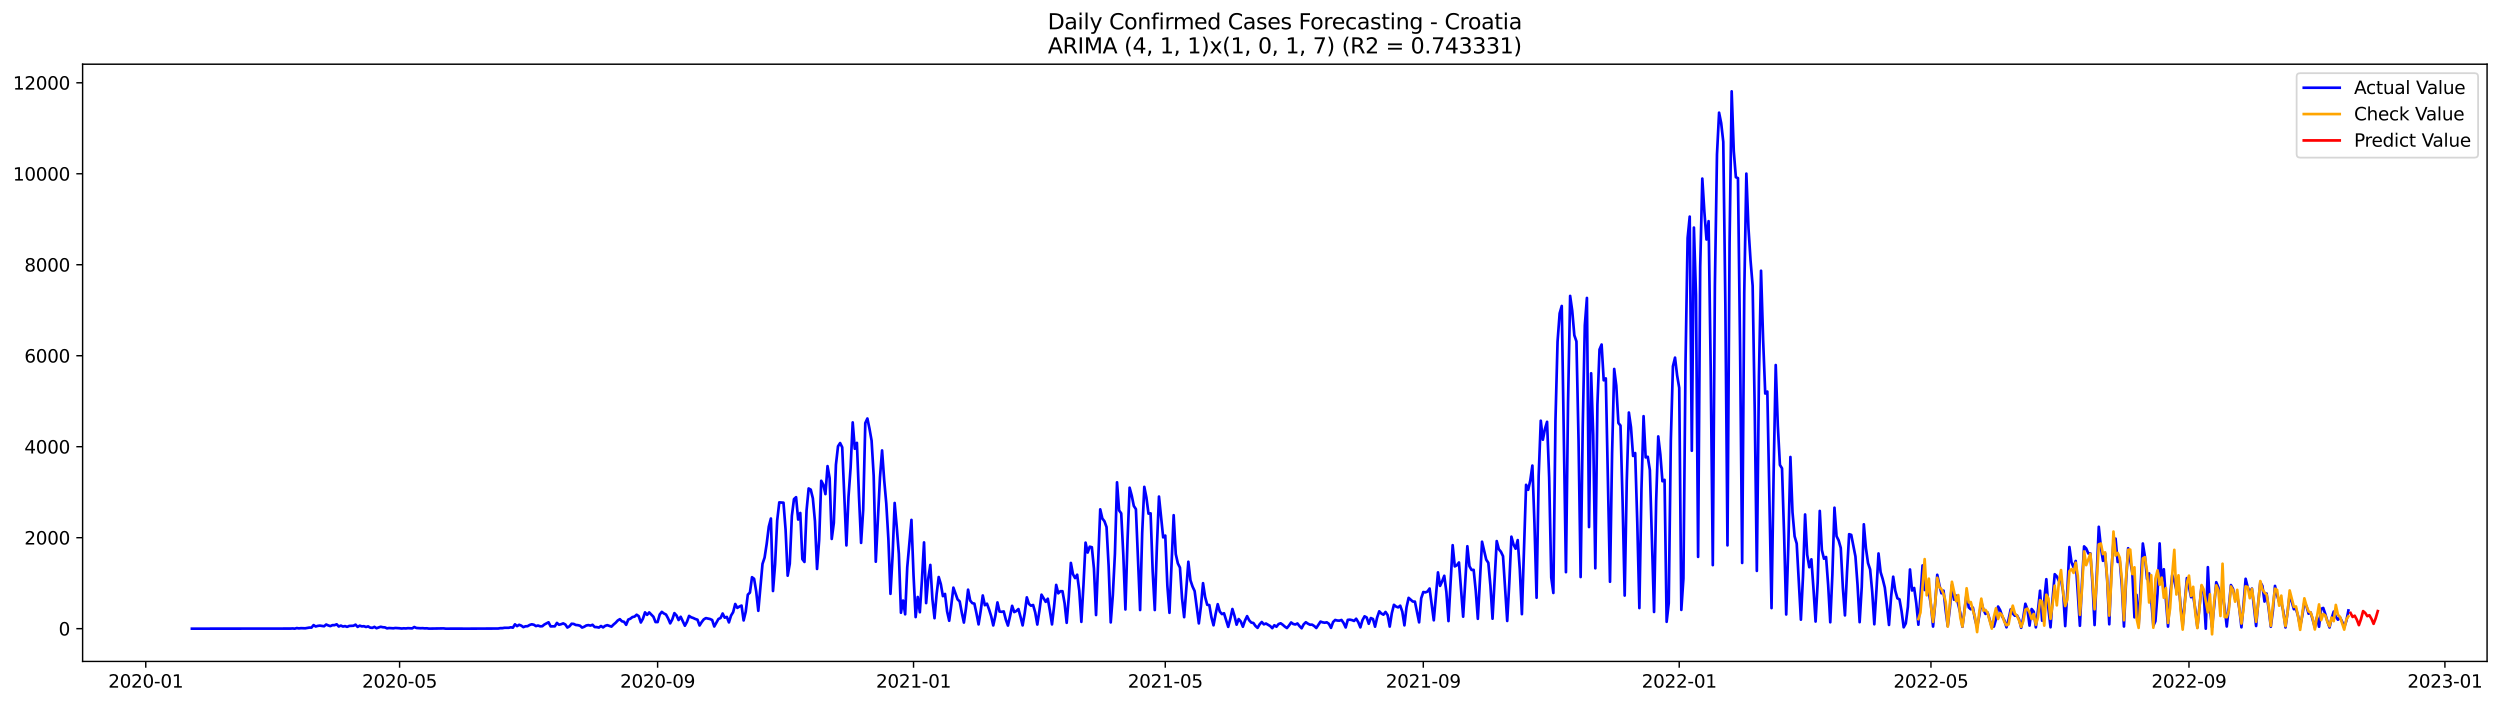 <?xml version="1.0" encoding="utf-8" standalone="no"?>
<!DOCTYPE svg PUBLIC "-//W3C//DTD SVG 1.1//EN"
  "http://www.w3.org/Graphics/SVG/1.1/DTD/svg11.dtd">
<svg xmlns:xlink="http://www.w3.org/1999/xlink" width="1392.412pt" height="392.274pt" viewBox="0 0 1392.412 392.274" xmlns="http://www.w3.org/2000/svg" version="1.1">
 <defs>
  <style type="text/css">*{stroke-linejoin: round; stroke-linecap: butt}</style>
 </defs>
 <g id="figure_1">
  <g id="patch_1">
   <path d="M 0 392.274 
L 1392.412 392.274 
L 1392.412 0 
L 0 0 
z
" style="fill: #ffffff"/>
  </g>
  <g id="axes_1">
   <g id="patch_2">
    <path d="M 46.013 368.396 
L 1385.213 368.396 
L 1385.213 35.755 
L 46.013 35.755 
z
" style="fill: #ffffff"/>
   </g>
   <g id="matplotlib.axis_1">
    <g id="xtick_1">
     <g id="line2d_1">
      <defs>
       <path id="m1734a3030d" d="M 0 0 
L 0 3.5 
" style="stroke: #000000; stroke-width: 0.8"/>
      </defs>
      <g>
       <use xlink:href="#m1734a3030d" x="81.181" y="368.396" style="stroke: #000000; stroke-width: 0.8"/>
      </g>
     </g>
     <g id="text_1">
      <!-- 2020-01 -->
      <g transform="translate(60.289 382.994)scale(0.1 -0.1)">
       <defs>
        <path id="DejaVuSans-32" d="M 1228 531 
L 3431 531 
L 3431 0 
L 469 0 
L 469 531 
Q 828 903 1448 1529 
Q 2069 2156 2228 2338 
Q 2531 2678 2651 2914 
Q 2772 3150 2772 3378 
Q 2772 3750 2511 3984 
Q 2250 4219 1831 4219 
Q 1534 4219 1204 4116 
Q 875 4013 500 3803 
L 500 4441 
Q 881 4594 1212 4672 
Q 1544 4750 1819 4750 
Q 2544 4750 2975 4387 
Q 3406 4025 3406 3419 
Q 3406 3131 3298 2873 
Q 3191 2616 2906 2266 
Q 2828 2175 2409 1742 
Q 1991 1309 1228 531 
z
" transform="scale(0.016)"/>
        <path id="DejaVuSans-30" d="M 2034 4250 
Q 1547 4250 1301 3770 
Q 1056 3291 1056 2328 
Q 1056 1369 1301 889 
Q 1547 409 2034 409 
Q 2525 409 2770 889 
Q 3016 1369 3016 2328 
Q 3016 3291 2770 3770 
Q 2525 4250 2034 4250 
z
M 2034 4750 
Q 2819 4750 3233 4129 
Q 3647 3509 3647 2328 
Q 3647 1150 3233 529 
Q 2819 -91 2034 -91 
Q 1250 -91 836 529 
Q 422 1150 422 2328 
Q 422 3509 836 4129 
Q 1250 4750 2034 4750 
z
" transform="scale(0.016)"/>
        <path id="DejaVuSans-2d" d="M 313 2009 
L 1997 2009 
L 1997 1497 
L 313 1497 
L 313 2009 
z
" transform="scale(0.016)"/>
        <path id="DejaVuSans-31" d="M 794 531 
L 1825 531 
L 1825 4091 
L 703 3866 
L 703 4441 
L 1819 4666 
L 2450 4666 
L 2450 531 
L 3481 531 
L 3481 0 
L 794 0 
L 794 531 
z
" transform="scale(0.016)"/>
       </defs>
       <use xlink:href="#DejaVuSans-32"/>
       <use xlink:href="#DejaVuSans-30" x="63.623"/>
       <use xlink:href="#DejaVuSans-32" x="127.246"/>
       <use xlink:href="#DejaVuSans-30" x="190.869"/>
       <use xlink:href="#DejaVuSans-2d" x="254.492"/>
       <use xlink:href="#DejaVuSans-30" x="290.576"/>
       <use xlink:href="#DejaVuSans-31" x="354.199"/>
      </g>
     </g>
    </g>
    <g id="xtick_2">
     <g id="line2d_2">
      <g>
       <use xlink:href="#m1734a3030d" x="222.555" y="368.396" style="stroke: #000000; stroke-width: 0.8"/>
      </g>
     </g>
     <g id="text_2">
      <!-- 2020-05 -->
      <g transform="translate(201.664 382.994)scale(0.1 -0.1)">
       <defs>
        <path id="DejaVuSans-35" d="M 691 4666 
L 3169 4666 
L 3169 4134 
L 1269 4134 
L 1269 2991 
Q 1406 3038 1543 3061 
Q 1681 3084 1819 3084 
Q 2600 3084 3056 2656 
Q 3513 2228 3513 1497 
Q 3513 744 3044 326 
Q 2575 -91 1722 -91 
Q 1428 -91 1123 -41 
Q 819 9 494 109 
L 494 744 
Q 775 591 1075 516 
Q 1375 441 1709 441 
Q 2250 441 2565 725 
Q 2881 1009 2881 1497 
Q 2881 1984 2565 2268 
Q 2250 2553 1709 2553 
Q 1456 2553 1204 2497 
Q 953 2441 691 2322 
L 691 4666 
z
" transform="scale(0.016)"/>
       </defs>
       <use xlink:href="#DejaVuSans-32"/>
       <use xlink:href="#DejaVuSans-30" x="63.623"/>
       <use xlink:href="#DejaVuSans-32" x="127.246"/>
       <use xlink:href="#DejaVuSans-30" x="190.869"/>
       <use xlink:href="#DejaVuSans-2d" x="254.492"/>
       <use xlink:href="#DejaVuSans-30" x="290.576"/>
       <use xlink:href="#DejaVuSans-35" x="354.199"/>
      </g>
     </g>
    </g>
    <g id="xtick_3">
     <g id="line2d_3">
      <g>
       <use xlink:href="#m1734a3030d" x="366.266" y="368.396" style="stroke: #000000; stroke-width: 0.8"/>
      </g>
     </g>
     <g id="text_3">
      <!-- 2020-09 -->
      <g transform="translate(345.375 382.994)scale(0.1 -0.1)">
       <defs>
        <path id="DejaVuSans-39" d="M 703 97 
L 703 672 
Q 941 559 1184 500 
Q 1428 441 1663 441 
Q 2288 441 2617 861 
Q 2947 1281 2994 2138 
Q 2813 1869 2534 1725 
Q 2256 1581 1919 1581 
Q 1219 1581 811 2004 
Q 403 2428 403 3163 
Q 403 3881 828 4315 
Q 1253 4750 1959 4750 
Q 2769 4750 3195 4129 
Q 3622 3509 3622 2328 
Q 3622 1225 3098 567 
Q 2575 -91 1691 -91 
Q 1453 -91 1209 -44 
Q 966 3 703 97 
z
M 1959 2075 
Q 2384 2075 2632 2365 
Q 2881 2656 2881 3163 
Q 2881 3666 2632 3958 
Q 2384 4250 1959 4250 
Q 1534 4250 1286 3958 
Q 1038 3666 1038 3163 
Q 1038 2656 1286 2365 
Q 1534 2075 1959 2075 
z
" transform="scale(0.016)"/>
       </defs>
       <use xlink:href="#DejaVuSans-32"/>
       <use xlink:href="#DejaVuSans-30" x="63.623"/>
       <use xlink:href="#DejaVuSans-32" x="127.246"/>
       <use xlink:href="#DejaVuSans-30" x="190.869"/>
       <use xlink:href="#DejaVuSans-2d" x="254.492"/>
       <use xlink:href="#DejaVuSans-30" x="290.576"/>
       <use xlink:href="#DejaVuSans-39" x="354.199"/>
      </g>
     </g>
    </g>
    <g id="xtick_4">
     <g id="line2d_4">
      <g>
       <use xlink:href="#m1734a3030d" x="508.809" y="368.396" style="stroke: #000000; stroke-width: 0.8"/>
      </g>
     </g>
     <g id="text_4">
      <!-- 2021-01 -->
      <g transform="translate(487.917 382.994)scale(0.1 -0.1)">
       <use xlink:href="#DejaVuSans-32"/>
       <use xlink:href="#DejaVuSans-30" x="63.623"/>
       <use xlink:href="#DejaVuSans-32" x="127.246"/>
       <use xlink:href="#DejaVuSans-31" x="190.869"/>
       <use xlink:href="#DejaVuSans-2d" x="254.492"/>
       <use xlink:href="#DejaVuSans-30" x="290.576"/>
       <use xlink:href="#DejaVuSans-31" x="354.199"/>
      </g>
     </g>
    </g>
    <g id="xtick_5">
     <g id="line2d_5">
      <g>
       <use xlink:href="#m1734a3030d" x="649.015" y="368.396" style="stroke: #000000; stroke-width: 0.8"/>
      </g>
     </g>
     <g id="text_5">
      <!-- 2021-05 -->
      <g transform="translate(628.123 382.994)scale(0.1 -0.1)">
       <use xlink:href="#DejaVuSans-32"/>
       <use xlink:href="#DejaVuSans-30" x="63.623"/>
       <use xlink:href="#DejaVuSans-32" x="127.246"/>
       <use xlink:href="#DejaVuSans-31" x="190.869"/>
       <use xlink:href="#DejaVuSans-2d" x="254.492"/>
       <use xlink:href="#DejaVuSans-30" x="290.576"/>
       <use xlink:href="#DejaVuSans-35" x="354.199"/>
      </g>
     </g>
    </g>
    <g id="xtick_6">
     <g id="line2d_6">
      <g>
       <use xlink:href="#m1734a3030d" x="792.726" y="368.396" style="stroke: #000000; stroke-width: 0.8"/>
      </g>
     </g>
     <g id="text_6">
      <!-- 2021-09 -->
      <g transform="translate(771.834 382.994)scale(0.1 -0.1)">
       <use xlink:href="#DejaVuSans-32"/>
       <use xlink:href="#DejaVuSans-30" x="63.623"/>
       <use xlink:href="#DejaVuSans-32" x="127.246"/>
       <use xlink:href="#DejaVuSans-31" x="190.869"/>
       <use xlink:href="#DejaVuSans-2d" x="254.492"/>
       <use xlink:href="#DejaVuSans-30" x="290.576"/>
       <use xlink:href="#DejaVuSans-39" x="354.199"/>
      </g>
     </g>
    </g>
    <g id="xtick_7">
     <g id="line2d_7">
      <g>
       <use xlink:href="#m1734a3030d" x="935.268" y="368.396" style="stroke: #000000; stroke-width: 0.8"/>
      </g>
     </g>
     <g id="text_7">
      <!-- 2022-01 -->
      <g transform="translate(914.377 382.994)scale(0.1 -0.1)">
       <use xlink:href="#DejaVuSans-32"/>
       <use xlink:href="#DejaVuSans-30" x="63.623"/>
       <use xlink:href="#DejaVuSans-32" x="127.246"/>
       <use xlink:href="#DejaVuSans-32" x="190.869"/>
       <use xlink:href="#DejaVuSans-2d" x="254.492"/>
       <use xlink:href="#DejaVuSans-30" x="290.576"/>
       <use xlink:href="#DejaVuSans-31" x="354.199"/>
      </g>
     </g>
    </g>
    <g id="xtick_8">
     <g id="line2d_8">
      <g>
       <use xlink:href="#m1734a3030d" x="1075.474" y="368.396" style="stroke: #000000; stroke-width: 0.8"/>
      </g>
     </g>
     <g id="text_8">
      <!-- 2022-05 -->
      <g transform="translate(1054.583 382.994)scale(0.1 -0.1)">
       <use xlink:href="#DejaVuSans-32"/>
       <use xlink:href="#DejaVuSans-30" x="63.623"/>
       <use xlink:href="#DejaVuSans-32" x="127.246"/>
       <use xlink:href="#DejaVuSans-32" x="190.869"/>
       <use xlink:href="#DejaVuSans-2d" x="254.492"/>
       <use xlink:href="#DejaVuSans-30" x="290.576"/>
       <use xlink:href="#DejaVuSans-35" x="354.199"/>
      </g>
     </g>
    </g>
    <g id="xtick_9">
     <g id="line2d_9">
      <g>
       <use xlink:href="#m1734a3030d" x="1219.185" y="368.396" style="stroke: #000000; stroke-width: 0.8"/>
      </g>
     </g>
     <g id="text_9">
      <!-- 2022-09 -->
      <g transform="translate(1198.294 382.994)scale(0.1 -0.1)">
       <use xlink:href="#DejaVuSans-32"/>
       <use xlink:href="#DejaVuSans-30" x="63.623"/>
       <use xlink:href="#DejaVuSans-32" x="127.246"/>
       <use xlink:href="#DejaVuSans-32" x="190.869"/>
       <use xlink:href="#DejaVuSans-2d" x="254.492"/>
       <use xlink:href="#DejaVuSans-30" x="290.576"/>
       <use xlink:href="#DejaVuSans-39" x="354.199"/>
      </g>
     </g>
    </g>
    <g id="xtick_10">
     <g id="line2d_10">
      <g>
       <use xlink:href="#m1734a3030d" x="1361.728" y="368.396" style="stroke: #000000; stroke-width: 0.8"/>
      </g>
     </g>
     <g id="text_10">
      <!-- 2023-01 -->
      <g transform="translate(1340.837 382.994)scale(0.1 -0.1)">
       <defs>
        <path id="DejaVuSans-33" d="M 2597 2516 
Q 3050 2419 3304 2112 
Q 3559 1806 3559 1356 
Q 3559 666 3084 287 
Q 2609 -91 1734 -91 
Q 1441 -91 1130 -33 
Q 819 25 488 141 
L 488 750 
Q 750 597 1062 519 
Q 1375 441 1716 441 
Q 2309 441 2620 675 
Q 2931 909 2931 1356 
Q 2931 1769 2642 2001 
Q 2353 2234 1838 2234 
L 1294 2234 
L 1294 2753 
L 1863 2753 
Q 2328 2753 2575 2939 
Q 2822 3125 2822 3475 
Q 2822 3834 2567 4026 
Q 2313 4219 1838 4219 
Q 1578 4219 1281 4162 
Q 984 4106 628 3988 
L 628 4550 
Q 988 4650 1302 4700 
Q 1616 4750 1894 4750 
Q 2613 4750 3031 4423 
Q 3450 4097 3450 3541 
Q 3450 3153 3228 2886 
Q 3006 2619 2597 2516 
z
" transform="scale(0.016)"/>
       </defs>
       <use xlink:href="#DejaVuSans-32"/>
       <use xlink:href="#DejaVuSans-30" x="63.623"/>
       <use xlink:href="#DejaVuSans-32" x="127.246"/>
       <use xlink:href="#DejaVuSans-33" x="190.869"/>
       <use xlink:href="#DejaVuSans-2d" x="254.492"/>
       <use xlink:href="#DejaVuSans-30" x="290.576"/>
       <use xlink:href="#DejaVuSans-31" x="354.199"/>
      </g>
     </g>
    </g>
   </g>
   <g id="matplotlib.axis_2">
    <g id="ytick_1">
     <g id="line2d_11">
      <defs>
       <path id="m23d7452fad" d="M 0 0 
L -3.5 0 
" style="stroke: #000000; stroke-width: 0.8"/>
      </defs>
      <g>
       <use xlink:href="#m23d7452fad" x="46.013" y="350.144" style="stroke: #000000; stroke-width: 0.8"/>
      </g>
     </g>
     <g id="text_11">
      <!-- 0 -->
      <g transform="translate(32.65 353.944)scale(0.1 -0.1)">
       <use xlink:href="#DejaVuSans-30"/>
      </g>
     </g>
    </g>
    <g id="ytick_2">
     <g id="line2d_12">
      <g>
       <use xlink:href="#m23d7452fad" x="46.013" y="299.472" style="stroke: #000000; stroke-width: 0.8"/>
      </g>
     </g>
     <g id="text_12">
      <!-- 2000 -->
      <g transform="translate(13.562 303.272)scale(0.1 -0.1)">
       <use xlink:href="#DejaVuSans-32"/>
       <use xlink:href="#DejaVuSans-30" x="63.623"/>
       <use xlink:href="#DejaVuSans-30" x="127.246"/>
       <use xlink:href="#DejaVuSans-30" x="190.869"/>
      </g>
     </g>
    </g>
    <g id="ytick_3">
     <g id="line2d_13">
      <g>
       <use xlink:href="#m23d7452fad" x="46.013" y="248.8" style="stroke: #000000; stroke-width: 0.8"/>
      </g>
     </g>
     <g id="text_13">
      <!-- 4000 -->
      <g transform="translate(13.562 252.6)scale(0.1 -0.1)">
       <defs>
        <path id="DejaVuSans-34" d="M 2419 4116 
L 825 1625 
L 2419 1625 
L 2419 4116 
z
M 2253 4666 
L 3047 4666 
L 3047 1625 
L 3713 1625 
L 3713 1100 
L 3047 1100 
L 3047 0 
L 2419 0 
L 2419 1100 
L 313 1100 
L 313 1709 
L 2253 4666 
z
" transform="scale(0.016)"/>
       </defs>
       <use xlink:href="#DejaVuSans-34"/>
       <use xlink:href="#DejaVuSans-30" x="63.623"/>
       <use xlink:href="#DejaVuSans-30" x="127.246"/>
       <use xlink:href="#DejaVuSans-30" x="190.869"/>
      </g>
     </g>
    </g>
    <g id="ytick_4">
     <g id="line2d_14">
      <g>
       <use xlink:href="#m23d7452fad" x="46.013" y="198.128" style="stroke: #000000; stroke-width: 0.8"/>
      </g>
     </g>
     <g id="text_14">
      <!-- 6000 -->
      <g transform="translate(13.562 201.928)scale(0.1 -0.1)">
       <defs>
        <path id="DejaVuSans-36" d="M 2113 2584 
Q 1688 2584 1439 2293 
Q 1191 2003 1191 1497 
Q 1191 994 1439 701 
Q 1688 409 2113 409 
Q 2538 409 2786 701 
Q 3034 994 3034 1497 
Q 3034 2003 2786 2293 
Q 2538 2584 2113 2584 
z
M 3366 4563 
L 3366 3988 
Q 3128 4100 2886 4159 
Q 2644 4219 2406 4219 
Q 1781 4219 1451 3797 
Q 1122 3375 1075 2522 
Q 1259 2794 1537 2939 
Q 1816 3084 2150 3084 
Q 2853 3084 3261 2657 
Q 3669 2231 3669 1497 
Q 3669 778 3244 343 
Q 2819 -91 2113 -91 
Q 1303 -91 875 529 
Q 447 1150 447 2328 
Q 447 3434 972 4092 
Q 1497 4750 2381 4750 
Q 2619 4750 2861 4703 
Q 3103 4656 3366 4563 
z
" transform="scale(0.016)"/>
       </defs>
       <use xlink:href="#DejaVuSans-36"/>
       <use xlink:href="#DejaVuSans-30" x="63.623"/>
       <use xlink:href="#DejaVuSans-30" x="127.246"/>
       <use xlink:href="#DejaVuSans-30" x="190.869"/>
      </g>
     </g>
    </g>
    <g id="ytick_5">
     <g id="line2d_15">
      <g>
       <use xlink:href="#m23d7452fad" x="46.013" y="147.456" style="stroke: #000000; stroke-width: 0.8"/>
      </g>
     </g>
     <g id="text_15">
      <!-- 8000 -->
      <g transform="translate(13.562 151.256)scale(0.1 -0.1)">
       <defs>
        <path id="DejaVuSans-38" d="M 2034 2216 
Q 1584 2216 1326 1975 
Q 1069 1734 1069 1313 
Q 1069 891 1326 650 
Q 1584 409 2034 409 
Q 2484 409 2743 651 
Q 3003 894 3003 1313 
Q 3003 1734 2745 1975 
Q 2488 2216 2034 2216 
z
M 1403 2484 
Q 997 2584 770 2862 
Q 544 3141 544 3541 
Q 544 4100 942 4425 
Q 1341 4750 2034 4750 
Q 2731 4750 3128 4425 
Q 3525 4100 3525 3541 
Q 3525 3141 3298 2862 
Q 3072 2584 2669 2484 
Q 3125 2378 3379 2068 
Q 3634 1759 3634 1313 
Q 3634 634 3220 271 
Q 2806 -91 2034 -91 
Q 1263 -91 848 271 
Q 434 634 434 1313 
Q 434 1759 690 2068 
Q 947 2378 1403 2484 
z
M 1172 3481 
Q 1172 3119 1398 2916 
Q 1625 2713 2034 2713 
Q 2441 2713 2670 2916 
Q 2900 3119 2900 3481 
Q 2900 3844 2670 4047 
Q 2441 4250 2034 4250 
Q 1625 4250 1398 4047 
Q 1172 3844 1172 3481 
z
" transform="scale(0.016)"/>
       </defs>
       <use xlink:href="#DejaVuSans-38"/>
       <use xlink:href="#DejaVuSans-30" x="63.623"/>
       <use xlink:href="#DejaVuSans-30" x="127.246"/>
       <use xlink:href="#DejaVuSans-30" x="190.869"/>
      </g>
     </g>
    </g>
    <g id="ytick_6">
     <g id="line2d_16">
      <g>
       <use xlink:href="#m23d7452fad" x="46.013" y="96.784" style="stroke: #000000; stroke-width: 0.8"/>
      </g>
     </g>
     <g id="text_16">
      <!-- 10000 -->
      <g transform="translate(7.2 100.584)scale(0.1 -0.1)">
       <use xlink:href="#DejaVuSans-31"/>
       <use xlink:href="#DejaVuSans-30" x="63.623"/>
       <use xlink:href="#DejaVuSans-30" x="127.246"/>
       <use xlink:href="#DejaVuSans-30" x="190.869"/>
       <use xlink:href="#DejaVuSans-30" x="254.492"/>
      </g>
     </g>
    </g>
    <g id="ytick_7">
     <g id="line2d_17">
      <g>
       <use xlink:href="#m23d7452fad" x="46.013" y="46.112" style="stroke: #000000; stroke-width: 0.8"/>
      </g>
     </g>
     <g id="text_17">
      <!-- 12000 -->
      <g transform="translate(7.2 49.912)scale(0.1 -0.1)">
       <use xlink:href="#DejaVuSans-31"/>
       <use xlink:href="#DejaVuSans-32" x="63.623"/>
       <use xlink:href="#DejaVuSans-30" x="127.246"/>
       <use xlink:href="#DejaVuSans-30" x="190.869"/>
       <use xlink:href="#DejaVuSans-30" x="254.492"/>
      </g>
     </g>
    </g>
   </g>
   <g id="line2d_18">
    <path d="M 106.885 350.144 
L 161.799 350.094 
L 162.968 350.018 
L 164.136 350.144 
L 165.304 349.815 
L 166.473 349.992 
L 167.641 349.866 
L 169.978 349.942 
L 172.315 349.536 
L 173.483 349.562 
L 174.651 348.168 
L 175.82 348.928 
L 176.988 348.599 
L 178.157 348.447 
L 180.493 348.802 
L 181.662 347.839 
L 182.83 348.346 
L 183.998 348.726 
L 185.167 348.194 
L 186.335 348.194 
L 187.504 347.712 
L 188.672 348.928 
L 189.84 348.422 
L 191.009 348.954 
L 192.177 348.726 
L 193.346 349.131 
L 194.514 348.624 
L 196.851 348.523 
L 198.019 347.915 
L 199.187 349.156 
L 200.356 348.472 
L 201.524 348.878 
L 202.693 348.776 
L 203.861 349.207 
L 205.029 348.878 
L 206.198 349.562 
L 207.366 349.688 
L 208.535 349.156 
L 209.703 349.891 
L 212.04 349.08 
L 213.208 349.359 
L 214.376 349.435 
L 215.545 349.967 
L 216.713 349.79 
L 219.05 349.942 
L 220.218 349.764 
L 222.555 349.916 
L 223.723 350.068 
L 224.892 349.942 
L 226.06 350.018 
L 227.229 349.866 
L 229.565 349.992 
L 230.734 349.232 
L 231.902 349.764 
L 234.239 349.916 
L 235.407 349.866 
L 236.576 349.992 
L 237.744 349.942 
L 238.912 350.119 
L 247.091 349.992 
L 248.26 350.144 
L 254.101 350.119 
L 259.943 350.144 
L 277.469 350.068 
L 278.637 349.866 
L 279.806 349.866 
L 280.974 349.663 
L 283.311 349.663 
L 284.479 349.384 
L 285.648 349.587 
L 286.816 347.737 
L 287.985 348.726 
L 289.153 347.991 
L 290.321 348.447 
L 291.49 349.283 
L 292.658 348.827 
L 293.826 348.776 
L 294.995 348.092 
L 296.163 347.712 
L 297.332 347.965 
L 298.5 348.7 
L 299.668 348.396 
L 300.837 348.827 
L 302.005 348.802 
L 303.173 347.839 
L 305.51 346.597 
L 306.679 348.878 
L 309.015 348.827 
L 310.184 346.952 
L 311.352 347.965 
L 312.521 347.661 
L 313.689 347.205 
L 314.857 347.813 
L 316.026 349.511 
L 317.194 348.827 
L 318.362 347.408 
L 319.531 347.509 
L 320.699 348.092 
L 321.868 348.194 
L 323.036 348.498 
L 324.204 349.536 
L 325.373 349.08 
L 326.541 348.371 
L 327.71 348.168 
L 328.878 348.422 
L 330.046 347.991 
L 331.215 349.232 
L 332.383 349.283 
L 333.551 349.536 
L 334.72 348.675 
L 335.888 349.435 
L 337.057 348.574 
L 338.225 348.194 
L 340.562 349.004 
L 341.73 347.839 
L 342.898 346.851 
L 344.067 345.584 
L 345.235 344.875 
L 346.404 346.04 
L 347.572 346.319 
L 348.74 347.991 
L 349.909 345.103 
L 351.077 344.596 
L 352.246 343.684 
L 353.414 343.43 
L 354.582 342.392 
L 355.751 343.177 
L 356.919 346.699 
L 358.087 344.596 
L 359.256 341.074 
L 360.424 342.442 
L 361.593 341.099 
L 363.929 343.506 
L 365.098 346.445 
L 366.266 346.471 
L 367.435 342.265 
L 368.603 340.795 
L 369.771 341.682 
L 370.94 342.265 
L 372.108 344.444 
L 373.276 347.18 
L 374.445 344.976 
L 375.613 341.505 
L 376.782 342.772 
L 377.95 345.331 
L 379.118 343.532 
L 381.455 348.498 
L 382.623 346.319 
L 383.792 343.05 
L 384.96 343.81 
L 386.129 344.216 
L 387.297 344.773 
L 388.465 345.153 
L 389.634 348.371 
L 390.802 346.496 
L 391.971 344.976 
L 393.139 344.266 
L 395.476 344.773 
L 396.644 345.331 
L 397.812 348.928 
L 400.149 344.748 
L 401.318 344.216 
L 402.486 341.708 
L 403.654 344.038 
L 404.823 343.608 
L 405.991 346.648 
L 407.16 342.873 
L 408.328 340.947 
L 409.496 336.412 
L 410.665 338.566 
L 411.833 337.831 
L 413.001 337.274 
L 414.17 345.559 
L 415.338 340.719 
L 416.507 331.193 
L 417.675 330.053 
L 418.843 321.489 
L 420.012 322.376 
L 421.18 329.394 
L 422.348 340.187 
L 424.685 314.066 
L 425.854 310.544 
L 427.022 302.842 
L 428.19 293.341 
L 429.359 288.806 
L 430.527 329.166 
L 431.696 314.345 
L 432.864 289.895 
L 434.032 279.812 
L 436.369 279.989 
L 437.537 294.937 
L 438.706 320.628 
L 439.874 313.99 
L 441.043 287.311 
L 442.211 277.987 
L 443.379 276.923 
L 444.548 289.363 
L 445.716 285.715 
L 446.885 311.406 
L 448.053 312.976 
L 449.221 284.347 
L 450.39 272.059 
L 451.558 272.718 
L 452.726 277.531 
L 453.895 290.301 
L 455.063 316.878 
L 456.232 300.866 
L 457.4 267.777 
L 458.568 269.981 
L 459.737 275.2 
L 460.905 259.619 
L 462.074 266.333 
L 463.242 300.156 
L 464.41 291.289 
L 465.579 258.859 
L 466.747 248.572 
L 467.915 246.773 
L 469.084 249.13 
L 471.421 303.78 
L 472.589 276.67 
L 473.757 260.48 
L 474.926 235.271 
L 476.094 249.94 
L 477.262 246.672 
L 478.431 276.695 
L 479.599 302.361 
L 480.768 283.941 
L 481.936 235.626 
L 483.104 233.092 
L 484.273 238.767 
L 485.441 245.38 
L 486.61 264.939 
L 487.778 312.85 
L 490.115 265.852 
L 491.283 250.878 
L 492.451 267.245 
L 493.62 280.42 
L 494.788 300.106 
L 495.957 330.737 
L 497.125 309.733 
L 498.293 280.141 
L 499.462 293.569 
L 500.63 308.517 
L 501.799 341.277 
L 502.967 334.487 
L 504.135 342.138 
L 505.304 315.941 
L 507.64 289.566 
L 508.809 320.501 
L 509.977 343.684 
L 511.146 332.511 
L 512.314 340.998 
L 513.482 323.01 
L 514.651 302.107 
L 515.819 335.906 
L 516.987 322.325 
L 518.156 314.649 
L 519.324 333.777 
L 520.493 344.317 
L 521.661 330.914 
L 522.829 321.388 
L 523.998 325.315 
L 525.166 332.029 
L 526.335 330.813 
L 527.503 340.542 
L 528.671 345.736 
L 529.84 336.97 
L 531.008 327.291 
L 533.345 333.853 
L 534.513 334.968 
L 535.682 341.226 
L 536.85 346.749 
L 538.018 338.794 
L 539.187 328.431 
L 540.355 334.461 
L 541.524 335.931 
L 542.692 336.184 
L 543.86 341.631 
L 545.029 347.763 
L 546.197 340.339 
L 547.365 331.649 
L 548.534 337.071 
L 549.702 336.235 
L 550.871 339.402 
L 552.039 343.152 
L 553.207 348.346 
L 554.376 342.974 
L 555.544 335.526 
L 556.712 340.618 
L 557.881 340.745 
L 559.049 340.542 
L 560.218 345.128 
L 561.386 348.422 
L 562.554 343.202 
L 563.723 337.426 
L 564.891 340.897 
L 566.06 340.314 
L 567.228 339.225 
L 568.396 343.557 
L 569.565 348.32 
L 570.733 341.454 
L 571.901 332.713 
L 573.07 336.362 
L 574.238 337.35 
L 575.407 336.97 
L 576.575 341.125 
L 577.743 347.839 
L 578.912 340.162 
L 580.08 331.218 
L 582.417 335.196 
L 583.585 333.473 
L 584.754 340.162 
L 585.922 347.763 
L 587.09 337.704 
L 588.259 325.771 
L 589.427 330.458 
L 590.596 329.293 
L 591.764 329.293 
L 592.932 335.931 
L 594.101 346.876 
L 595.269 332.637 
L 596.437 313.534 
L 597.606 319.817 
L 598.774 321.971 
L 599.943 320.096 
L 601.111 329.014 
L 602.279 346.344 
L 603.448 325.923 
L 604.616 302.234 
L 605.785 307.757 
L 606.953 304.489 
L 608.121 304.793 
L 609.29 316.676 
L 610.458 342.544 
L 612.795 283.688 
L 613.963 288.781 
L 615.132 290.301 
L 616.3 293.544 
L 617.468 315.282 
L 618.637 346.648 
L 619.805 331.522 
L 620.974 308.365 
L 622.142 268.638 
L 623.31 284.296 
L 624.479 285.918 
L 625.647 309.176 
L 626.815 339.453 
L 627.984 301.094 
L 629.152 271.628 
L 630.321 275.986 
L 631.489 281.788 
L 632.657 283.587 
L 634.994 339.757 
L 636.162 296.787 
L 637.331 271.172 
L 638.499 277.05 
L 639.668 286.07 
L 640.836 285.918 
L 642.004 318.373 
L 643.173 339.757 
L 644.341 304.616 
L 645.51 276.569 
L 647.846 299.295 
L 649.015 298.307 
L 650.183 326.227 
L 651.351 341.302 
L 653.688 286.956 
L 654.857 308.593 
L 656.025 313.787 
L 657.193 316.143 
L 658.362 333.296 
L 659.53 343.734 
L 661.867 312.875 
L 663.035 323.187 
L 664.204 326.683 
L 665.372 329.217 
L 667.709 347.205 
L 668.877 337.704 
L 670.046 324.808 
L 671.214 332.536 
L 672.382 336.843 
L 673.551 337.02 
L 674.719 343.785 
L 675.887 348.27 
L 677.056 341.961 
L 678.224 336.514 
L 679.393 340.643 
L 680.561 342.012 
L 681.729 341.581 
L 684.066 349.131 
L 685.235 344.672 
L 686.403 339.199 
L 687.571 343.05 
L 688.74 347.915 
L 689.908 344.798 
L 691.076 346.167 
L 692.245 349.055 
L 693.413 345.635 
L 694.582 343.177 
L 695.75 345.483 
L 696.918 346.749 
L 698.087 346.977 
L 699.255 348.65 
L 700.424 349.688 
L 701.592 347.712 
L 702.76 346.445 
L 703.929 347.737 
L 705.097 347.281 
L 707.434 348.675 
L 708.602 349.866 
L 709.771 348.244 
L 710.939 349.055 
L 712.107 347.585 
L 713.276 347.155 
L 714.444 347.965 
L 715.612 349.004 
L 716.781 349.79 
L 717.949 348.371 
L 719.118 346.699 
L 720.286 347.535 
L 721.454 347.813 
L 722.623 347.256 
L 723.791 348.726 
L 724.96 349.916 
L 726.128 347.712 
L 727.296 346.572 
L 728.465 347.357 
L 729.633 347.94 
L 730.801 347.915 
L 731.97 348.675 
L 733.138 349.764 
L 735.475 346.217 
L 736.643 346.623 
L 737.812 346.825 
L 738.98 346.623 
L 740.149 347.433 
L 741.317 349.688 
L 742.485 346.445 
L 743.654 345.305 
L 744.822 345.609 
L 745.99 345.685 
L 747.159 345.305 
L 748.327 346.977 
L 749.496 349.46 
L 750.664 345.255 
L 751.832 345.128 
L 753.001 345.381 
L 754.169 345.837 
L 755.338 344.621 
L 756.506 346.521 
L 757.674 349.41 
L 758.843 345.432 
L 760.011 343.278 
L 761.179 343.886 
L 762.348 347.408 
L 763.516 344.241 
L 764.685 344.748 
L 765.853 349.03 
L 767.021 343.912 
L 768.19 340.491 
L 769.358 341.708 
L 770.526 342.341 
L 771.695 340.846 
L 772.863 342.594 
L 774.032 348.979 
L 775.2 341.505 
L 776.368 336.868 
L 777.537 337.831 
L 778.705 338.287 
L 779.874 337.35 
L 781.042 340.694 
L 782.21 348.295 
L 783.379 338.236 
L 784.547 332.992 
L 786.884 335.044 
L 788.052 335.069 
L 790.389 346.623 
L 791.557 333.22 
L 792.726 329.749 
L 793.894 329.926 
L 795.063 329.47 
L 796.231 327.798 
L 798.568 345.483 
L 800.904 318.804 
L 802.073 326.303 
L 803.241 323.744 
L 804.41 320.704 
L 805.578 329.698 
L 806.746 345.913 
L 809.083 303.653 
L 810.251 315.459 
L 811.42 314.826 
L 812.588 313.281 
L 814.925 343.456 
L 817.262 304.236 
L 818.43 315.358 
L 819.599 317.436 
L 820.767 317.385 
L 821.935 328.938 
L 823.104 344.646 
L 825.44 301.727 
L 827.777 311.71 
L 828.946 313.458 
L 830.114 326.227 
L 831.282 344.596 
L 833.619 301.373 
L 834.788 305.857 
L 835.956 307.301 
L 837.124 309.759 
L 839.461 345.837 
L 840.629 324.631 
L 841.798 298.915 
L 842.966 303.247 
L 844.135 305.604 
L 845.303 300.815 
L 846.471 317.182 
L 847.64 342.062 
L 849.976 270.032 
L 851.145 272.794 
L 852.313 267.6 
L 853.482 259.315 
L 854.65 292.049 
L 855.818 332.916 
L 856.987 265.015 
L 858.155 234.334 
L 859.324 244.899 
L 860.492 238.869 
L 861.66 234.942 
L 862.829 266.054 
L 863.997 321.616 
L 865.165 330.256 
L 866.334 234.283 
L 867.502 190.274 
L 868.671 174.515 
L 869.839 170.411 
L 872.176 318.677 
L 873.344 224.326 
L 874.513 164.812 
L 875.681 173.122 
L 876.849 186.752 
L 878.018 190.148 
L 879.186 244.975 
L 880.354 321.388 
L 881.523 237.577 
L 882.691 181.153 
L 883.86 165.952 
L 885.028 293.544 
L 886.196 207.908 
L 887.365 242.162 
L 888.533 316.524 
L 889.701 225.339 
L 890.87 194.683 
L 892.038 191.896 
L 893.207 211.81 
L 894.375 210.746 
L 896.712 324.023 
L 897.88 252.398 
L 899.049 205.501 
L 900.217 214.825 
L 901.385 235.6 
L 902.554 237.019 
L 903.722 279.305 
L 904.89 331.7 
L 906.059 267.498 
L 907.227 229.773 
L 908.396 237.957 
L 909.564 253.944 
L 910.732 252.347 
L 911.901 290.883 
L 913.069 338.667 
L 914.238 272.338 
L 915.406 231.8 
L 916.574 254.754 
L 917.743 254.425 
L 918.911 261.798 
L 921.248 340.846 
L 922.416 279.128 
L 923.585 243.074 
L 924.753 253.082 
L 925.921 268.03 
L 927.09 267.27 
L 928.258 346.319 
L 929.426 335.956 
L 930.595 245.279 
L 931.763 204.006 
L 932.932 199.192 
L 934.1 209.099 
L 935.268 216.041 
L 936.437 339.681 
L 937.605 322.199 
L 938.774 202.055 
L 939.942 132.584 
L 941.11 120.651 
L 942.279 251.055 
L 943.447 126.757 
L 944.615 164.355 
L 945.784 310.164 
L 946.952 148.571 
L 948.121 99.47 
L 949.289 118.143 
L 950.457 133.395 
L 951.626 123.184 
L 952.794 204.918 
L 953.963 314.75 
L 955.131 158.908 
L 956.299 85.966 
L 957.468 62.758 
L 958.636 68.56 
L 959.804 79.024 
L 960.973 170.385 
L 962.141 303.754 
L 963.31 135.523 
L 964.478 50.876 
L 965.646 84.116 
L 966.815 98.71 
L 967.983 99.217 
L 969.151 192.554 
L 970.32 313.534 
L 971.488 163.038 
L 972.657 96.708 
L 973.825 126.808 
L 974.993 145.075 
L 976.162 159.212 
L 977.33 229.038 
L 978.499 317.968 
L 979.667 209.656 
L 980.835 150.801 
L 982.004 189.489 
L 983.172 219.183 
L 984.34 218.093 
L 986.677 338.693 
L 987.846 263.749 
L 989.014 203.322 
L 990.182 237.12 
L 991.351 258.96 
L 992.519 260.835 
L 993.688 298.079 
L 994.856 342.24 
L 996.024 304.286 
L 997.193 254.526 
L 998.361 285.31 
L 999.529 298.712 
L 1000.698 302.741 
L 1003.035 345.128 
L 1004.203 321.033 
L 1005.371 286.551 
L 1006.54 308.973 
L 1007.708 315.915 
L 1008.877 311.532 
L 1010.045 327.975 
L 1011.213 346.167 
L 1012.382 324.403 
L 1013.55 284.575 
L 1014.718 306.364 
L 1015.887 311.178 
L 1017.055 310.24 
L 1018.224 325.923 
L 1019.392 346.572 
L 1020.56 320.273 
L 1021.729 282.776 
L 1022.897 298.662 
L 1024.065 301.018 
L 1025.234 305.173 
L 1026.402 327.317 
L 1027.571 342.746 
L 1028.739 318.373 
L 1029.907 297.522 
L 1031.076 297.927 
L 1033.413 309.936 
L 1034.581 325.796 
L 1035.749 346.521 
L 1036.918 327.013 
L 1038.086 292.024 
L 1039.254 305.376 
L 1040.423 313.61 
L 1041.591 317.132 
L 1042.76 329.648 
L 1043.928 347.687 
L 1045.096 328.989 
L 1046.265 308.264 
L 1047.433 318.677 
L 1048.602 322.503 
L 1049.77 327.266 
L 1050.938 337.096 
L 1052.107 348.067 
L 1053.275 332.435 
L 1054.443 321.211 
L 1055.612 329.014 
L 1056.78 333.22 
L 1057.949 333.828 
L 1059.117 340.466 
L 1060.285 349.384 
L 1061.454 347.205 
L 1062.622 338.034 
L 1063.79 317.182 
L 1064.959 328.887 
L 1066.127 327.494 
L 1067.296 335.956 
L 1068.464 347.94 
L 1069.632 332.308 
L 1070.801 314.927 
L 1071.969 328.609 
L 1073.138 327.443 
L 1074.306 329.952 
L 1075.474 336.894 
L 1076.643 348.954 
L 1077.811 336.235 
L 1078.979 320.147 
L 1080.148 325.796 
L 1081.316 330.433 
L 1082.485 328.989 
L 1083.653 339.858 
L 1084.821 348.7 
L 1085.99 338.997 
L 1087.158 325.822 
L 1088.327 334.005 
L 1089.495 331.75 
L 1091.832 341.403 
L 1093 349.08 
L 1095.337 330.56 
L 1096.505 338.287 
L 1097.674 339.351 
L 1098.842 338.439 
L 1100.01 344.951 
L 1101.179 349.207 
L 1102.347 343.253 
L 1103.515 335.272 
L 1104.684 339.478 
L 1105.852 341.91 
L 1107.021 341.15 
L 1109.357 349.232 
L 1110.526 348.954 
L 1111.694 344.925 
L 1112.863 337.831 
L 1114.031 339.883 
L 1115.199 343.38 
L 1116.368 345.533 
L 1117.536 349.384 
L 1118.704 345.027 
L 1119.873 339.402 
L 1121.041 341.733 
L 1122.21 342.924 
L 1123.378 342.721 
L 1124.546 344.976 
L 1125.715 349.663 
L 1126.883 343.988 
L 1128.052 336.286 
L 1129.22 339.453 
L 1130.388 348.422 
L 1131.557 339.225 
L 1132.725 340.694 
L 1133.893 349.41 
L 1135.062 340.086 
L 1136.23 329.014 
L 1137.399 345.711 
L 1139.735 322.604 
L 1140.904 339.073 
L 1142.072 349.359 
L 1143.24 333.372 
L 1144.409 319.817 
L 1145.577 321.059 
L 1146.746 323.618 
L 1147.914 322.832 
L 1149.082 329.546 
L 1150.251 348.7 
L 1151.419 329.572 
L 1152.588 304.692 
L 1153.756 313.306 
L 1154.924 315.966 
L 1156.093 312.444 
L 1158.429 348.523 
L 1159.598 324.504 
L 1160.766 304.337 
L 1161.935 305.477 
L 1163.103 308.239 
L 1164.271 308.239 
L 1165.44 325.34 
L 1166.608 348.118 
L 1168.945 293.417 
L 1170.113 304.717 
L 1171.282 312.368 
L 1172.45 308.239 
L 1173.618 322.883 
L 1174.787 347.687 
L 1175.955 318.069 
L 1177.124 302.031 
L 1178.292 300.004 
L 1179.46 312.976 
L 1180.629 312.242 
L 1181.797 326.329 
L 1182.965 348.928 
L 1184.134 323.846 
L 1185.302 305.35 
L 1187.639 319.082 
L 1188.807 343.81 
L 1189.976 331.32 
L 1191.144 348.523 
L 1193.481 302.715 
L 1194.649 310.037 
L 1195.818 322.427 
L 1196.986 319.361 
L 1199.323 348.498 
L 1200.491 345.964 
L 1201.66 330.61 
L 1202.828 302.665 
L 1203.996 324.175 
L 1205.165 317.056 
L 1206.333 333.955 
L 1207.502 348.979 
L 1208.67 331.902 
L 1209.838 320.349 
L 1211.007 323.516 
L 1212.175 328.583 
L 1213.343 325.112 
L 1215.68 348.65 
L 1218.017 321.996 
L 1219.185 326.81 
L 1220.354 332.612 
L 1221.522 331.7 
L 1222.69 339.25 
L 1223.859 349.46 
L 1226.196 326.481 
L 1227.364 330.028 
L 1228.532 350.144 
L 1229.701 315.89 
L 1230.869 338.971 
L 1232.038 349.283 
L 1233.206 337.578 
L 1234.374 324.276 
L 1235.543 327.165 
L 1236.711 331.725 
L 1237.879 331.776 
L 1239.048 338.211 
L 1240.216 348.928 
L 1241.385 337.983 
L 1242.553 325.873 
L 1243.721 328.001 
L 1244.89 333.549 
L 1246.058 331.852 
L 1247.227 338.997 
L 1248.395 349.384 
L 1249.563 336.818 
L 1250.732 322.376 
L 1251.9 327.114 
L 1253.068 329.774 
L 1254.237 327.823 
L 1256.574 348.65 
L 1257.742 335.678 
L 1258.91 324.276 
L 1260.079 326.329 
L 1261.247 335.044 
L 1262.416 330.585 
L 1263.584 339.25 
L 1264.752 349.055 
L 1265.921 340.111 
L 1267.089 326.329 
L 1268.257 331.497 
L 1269.426 335.424 
L 1270.594 335.703 
L 1271.763 340.491 
L 1272.931 349.46 
L 1274.099 340.947 
L 1275.268 331.016 
L 1277.604 339.301 
L 1278.773 339.073 
L 1279.941 343.126 
L 1281.11 348.878 
L 1282.278 342.974 
L 1283.446 335.526 
L 1284.615 337.654 
L 1285.783 341.784 
L 1286.952 341.125 
L 1289.288 349.46 
L 1290.457 343.76 
L 1291.625 349.055 
L 1292.793 339.098 
L 1293.962 338.617 
L 1295.13 342.113 
L 1296.299 346.116 
L 1297.467 349.486 
L 1298.635 344.342 
L 1299.804 340.643 
L 1300.972 343.481 
L 1302.141 345.153 
L 1303.309 343.962 
L 1304.477 346.192 
L 1305.646 349.334 
L 1306.814 345.888 
L 1307.982 340.01 
L 1307.982 340.01 
" clip-path="url(#p55f153ae8a)" style="fill: none; stroke: #0000ff; stroke-width: 1.5; stroke-linecap: square"/>
   </g>
   <g id="line2d_19">
    <path d="M 1068.464 344.818 
L 1069.632 341.191 
L 1071.969 311.415 
L 1073.138 331.567 
L 1074.306 322.302 
L 1075.474 337.595 
L 1076.643 346.34 
L 1077.811 336.124 
L 1078.979 321.807 
L 1080.148 327.055 
L 1081.316 328.156 
L 1082.485 330.743 
L 1083.653 335.221 
L 1084.821 349.001 
L 1087.158 324.041 
L 1089.495 334.841 
L 1090.663 331.443 
L 1091.832 343.985 
L 1093 348.985 
L 1094.168 340.483 
L 1095.337 327.653 
L 1096.505 335.505 
L 1097.674 335.338 
L 1098.842 339.884 
L 1100.01 343.717 
L 1101.179 352.038 
L 1102.347 341.173 
L 1103.515 333.437 
L 1104.684 340.098 
L 1105.852 339.688 
L 1107.021 341.372 
L 1109.357 350.114 
L 1110.526 343.603 
L 1111.694 338.777 
L 1112.863 344.749 
L 1114.031 341.561 
L 1115.199 342.813 
L 1116.368 346.379 
L 1117.536 348.272 
L 1118.704 347.756 
L 1119.873 341.458 
L 1121.041 337.338 
L 1122.21 341.656 
L 1123.378 342.934 
L 1124.546 345.588 
L 1125.715 349.174 
L 1126.883 345.911 
L 1128.052 339.551 
L 1129.22 338.998 
L 1130.388 341.127 
L 1131.557 344.808 
L 1132.725 341.981 
L 1133.893 347.975 
L 1135.062 343.986 
L 1136.23 334.275 
L 1137.399 335.218 
L 1138.567 348.432 
L 1139.735 331.227 
L 1140.904 333.291 
L 1142.072 344.649 
L 1143.24 336.358 
L 1144.409 326.193 
L 1145.577 337.153 
L 1146.746 323.912 
L 1147.914 317.521 
L 1149.082 330.219 
L 1150.251 337.541 
L 1151.419 333.844 
L 1152.588 318.079 
L 1153.756 316.998 
L 1154.924 319.081 
L 1156.093 313.411 
L 1157.261 320.682 
L 1158.429 342.428 
L 1159.598 328.001 
L 1160.766 307.133 
L 1161.935 314.76 
L 1164.271 308.47 
L 1165.44 322.587 
L 1166.608 339.358 
L 1167.777 324.5 
L 1168.945 303.191 
L 1170.113 302.749 
L 1171.282 308.591 
L 1172.45 307.628 
L 1173.618 322.159 
L 1174.787 342.878 
L 1175.955 322.807 
L 1177.124 296.069 
L 1178.292 309.408 
L 1179.46 307.946 
L 1180.629 310.621 
L 1181.797 322.725 
L 1182.965 345.431 
L 1184.134 322.079 
L 1185.302 306.181 
L 1186.471 306.11 
L 1187.639 319.723 
L 1188.807 315.965 
L 1189.976 344.325 
L 1191.144 349.696 
L 1192.313 332.464 
L 1193.481 311.007 
L 1194.649 310.321 
L 1195.818 318.325 
L 1196.986 335.57 
L 1198.154 320.372 
L 1199.323 349.595 
L 1200.491 322.263 
L 1201.66 317.657 
L 1202.828 325.732 
L 1203.996 321.735 
L 1205.165 332.918 
L 1206.333 327.545 
L 1207.502 346.919 
L 1208.67 338.848 
L 1209.838 320.155 
L 1211.007 306.248 
L 1212.175 331.109 
L 1213.343 320.444 
L 1214.512 339.711 
L 1215.68 350.658 
L 1216.849 336.109 
L 1218.017 324.694 
L 1219.185 320.619 
L 1220.354 331.897 
L 1221.522 326.841 
L 1222.69 341.31 
L 1223.859 349.804 
L 1225.027 338.437 
L 1226.196 325.859 
L 1227.364 328.314 
L 1229.701 341.066 
L 1230.869 330.975 
L 1232.038 353.276 
L 1233.206 335.247 
L 1234.374 326.043 
L 1235.543 328.688 
L 1236.711 343.076 
L 1237.879 313.975 
L 1239.048 343.61 
L 1240.216 343.746 
L 1241.385 339.894 
L 1242.553 326.68 
L 1243.721 328.75 
L 1244.89 335.105 
L 1246.058 328.544 
L 1247.227 339.137 
L 1248.395 347.289 
L 1249.563 339.088 
L 1250.732 326.6 
L 1251.9 326.959 
L 1253.068 333.171 
L 1254.237 327.99 
L 1255.405 335.712 
L 1256.574 346.296 
L 1257.742 336.137 
L 1258.91 323.643 
L 1260.079 328.286 
L 1261.247 329.983 
L 1262.416 331.233 
L 1263.584 337.949 
L 1264.752 348.535 
L 1265.921 337.363 
L 1267.089 327.896 
L 1268.257 328.539 
L 1269.426 337.333 
L 1270.594 331.752 
L 1271.763 342.251 
L 1272.931 348.733 
L 1274.099 341.05 
L 1275.268 328.86 
L 1277.604 338.02 
L 1278.773 337.767 
L 1279.941 343.3 
L 1281.11 350.792 
L 1283.446 333.245 
L 1284.615 337.363 
L 1285.783 340.575 
L 1286.952 341.127 
L 1288.12 344.598 
L 1289.288 350.58 
L 1291.625 336.639 
L 1292.793 345.391 
L 1293.962 342.001 
L 1295.13 342.815 
L 1296.299 346.422 
L 1297.467 348.827 
L 1298.635 343.978 
L 1299.804 345.966 
L 1300.972 336.929 
L 1302.141 342.419 
L 1303.309 343.567 
L 1305.646 350.666 
L 1306.814 345.141 
L 1307.982 343.267 
L 1307.982 343.267 
" clip-path="url(#p55f153ae8a)" style="fill: none; stroke: #ffa500; stroke-width: 1.5; stroke-linecap: square"/>
   </g>
   <g id="line2d_20">
    <path d="M 1309.151 341.388 
L 1310.319 343.605 
L 1311.488 342.94 
L 1312.656 345.089 
L 1313.824 348.173 
L 1314.993 344.786 
L 1316.161 340.366 
L 1317.329 341.368 
L 1318.498 343.17 
L 1319.666 342.68 
L 1320.835 344.687 
L 1322.003 347.448 
L 1323.171 344.363 
L 1324.34 340.364 
" clip-path="url(#p55f153ae8a)" style="fill: none; stroke: #ff0000; stroke-width: 1.5; stroke-linecap: square"/>
   </g>
   <g id="patch_3">
    <path d="M 46.013 368.396 
L 46.013 35.755 
" style="fill: none; stroke: #000000; stroke-width: 0.8; stroke-linejoin: miter; stroke-linecap: square"/>
   </g>
   <g id="patch_4">
    <path d="M 1385.213 368.396 
L 1385.213 35.755 
" style="fill: none; stroke: #000000; stroke-width: 0.8; stroke-linejoin: miter; stroke-linecap: square"/>
   </g>
   <g id="patch_5">
    <path d="M 46.013 368.396 
L 1385.213 368.396 
" style="fill: none; stroke: #000000; stroke-width: 0.8; stroke-linejoin: miter; stroke-linecap: square"/>
   </g>
   <g id="patch_6">
    <path d="M 46.013 35.755 
L 1385.213 35.755 
" style="fill: none; stroke: #000000; stroke-width: 0.8; stroke-linejoin: miter; stroke-linecap: square"/>
   </g>
   <g id="text_18">
    <!-- Daily Confirmed Cases Forecasting - Croatia -->
    <g transform="translate(583.547 16.318)scale(0.12 -0.12)">
     <defs>
      <path id="DejaVuSans-44" d="M 1259 4147 
L 1259 519 
L 2022 519 
Q 2988 519 3436 956 
Q 3884 1394 3884 2338 
Q 3884 3275 3436 3711 
Q 2988 4147 2022 4147 
L 1259 4147 
z
M 628 4666 
L 1925 4666 
Q 3281 4666 3915 4102 
Q 4550 3538 4550 2338 
Q 4550 1131 3912 565 
Q 3275 0 1925 0 
L 628 0 
L 628 4666 
z
" transform="scale(0.016)"/>
      <path id="DejaVuSans-61" d="M 2194 1759 
Q 1497 1759 1228 1600 
Q 959 1441 959 1056 
Q 959 750 1161 570 
Q 1363 391 1709 391 
Q 2188 391 2477 730 
Q 2766 1069 2766 1631 
L 2766 1759 
L 2194 1759 
z
M 3341 1997 
L 3341 0 
L 2766 0 
L 2766 531 
Q 2569 213 2275 61 
Q 1981 -91 1556 -91 
Q 1019 -91 701 211 
Q 384 513 384 1019 
Q 384 1609 779 1909 
Q 1175 2209 1959 2209 
L 2766 2209 
L 2766 2266 
Q 2766 2663 2505 2880 
Q 2244 3097 1772 3097 
Q 1472 3097 1187 3025 
Q 903 2953 641 2809 
L 641 3341 
Q 956 3463 1253 3523 
Q 1550 3584 1831 3584 
Q 2591 3584 2966 3190 
Q 3341 2797 3341 1997 
z
" transform="scale(0.016)"/>
      <path id="DejaVuSans-69" d="M 603 3500 
L 1178 3500 
L 1178 0 
L 603 0 
L 603 3500 
z
M 603 4863 
L 1178 4863 
L 1178 4134 
L 603 4134 
L 603 4863 
z
" transform="scale(0.016)"/>
      <path id="DejaVuSans-6c" d="M 603 4863 
L 1178 4863 
L 1178 0 
L 603 0 
L 603 4863 
z
" transform="scale(0.016)"/>
      <path id="DejaVuSans-79" d="M 2059 -325 
Q 1816 -950 1584 -1140 
Q 1353 -1331 966 -1331 
L 506 -1331 
L 506 -850 
L 844 -850 
Q 1081 -850 1212 -737 
Q 1344 -625 1503 -206 
L 1606 56 
L 191 3500 
L 800 3500 
L 1894 763 
L 2988 3500 
L 3597 3500 
L 2059 -325 
z
" transform="scale(0.016)"/>
      <path id="DejaVuSans-20" transform="scale(0.016)"/>
      <path id="DejaVuSans-43" d="M 4122 4306 
L 4122 3641 
Q 3803 3938 3442 4084 
Q 3081 4231 2675 4231 
Q 1875 4231 1450 3742 
Q 1025 3253 1025 2328 
Q 1025 1406 1450 917 
Q 1875 428 2675 428 
Q 3081 428 3442 575 
Q 3803 722 4122 1019 
L 4122 359 
Q 3791 134 3420 21 
Q 3050 -91 2638 -91 
Q 1578 -91 968 557 
Q 359 1206 359 2328 
Q 359 3453 968 4101 
Q 1578 4750 2638 4750 
Q 3056 4750 3426 4639 
Q 3797 4528 4122 4306 
z
" transform="scale(0.016)"/>
      <path id="DejaVuSans-6f" d="M 1959 3097 
Q 1497 3097 1228 2736 
Q 959 2375 959 1747 
Q 959 1119 1226 758 
Q 1494 397 1959 397 
Q 2419 397 2687 759 
Q 2956 1122 2956 1747 
Q 2956 2369 2687 2733 
Q 2419 3097 1959 3097 
z
M 1959 3584 
Q 2709 3584 3137 3096 
Q 3566 2609 3566 1747 
Q 3566 888 3137 398 
Q 2709 -91 1959 -91 
Q 1206 -91 779 398 
Q 353 888 353 1747 
Q 353 2609 779 3096 
Q 1206 3584 1959 3584 
z
" transform="scale(0.016)"/>
      <path id="DejaVuSans-6e" d="M 3513 2113 
L 3513 0 
L 2938 0 
L 2938 2094 
Q 2938 2591 2744 2837 
Q 2550 3084 2163 3084 
Q 1697 3084 1428 2787 
Q 1159 2491 1159 1978 
L 1159 0 
L 581 0 
L 581 3500 
L 1159 3500 
L 1159 2956 
Q 1366 3272 1645 3428 
Q 1925 3584 2291 3584 
Q 2894 3584 3203 3211 
Q 3513 2838 3513 2113 
z
" transform="scale(0.016)"/>
      <path id="DejaVuSans-66" d="M 2375 4863 
L 2375 4384 
L 1825 4384 
Q 1516 4384 1395 4259 
Q 1275 4134 1275 3809 
L 1275 3500 
L 2222 3500 
L 2222 3053 
L 1275 3053 
L 1275 0 
L 697 0 
L 697 3053 
L 147 3053 
L 147 3500 
L 697 3500 
L 697 3744 
Q 697 4328 969 4595 
Q 1241 4863 1831 4863 
L 2375 4863 
z
" transform="scale(0.016)"/>
      <path id="DejaVuSans-72" d="M 2631 2963 
Q 2534 3019 2420 3045 
Q 2306 3072 2169 3072 
Q 1681 3072 1420 2755 
Q 1159 2438 1159 1844 
L 1159 0 
L 581 0 
L 581 3500 
L 1159 3500 
L 1159 2956 
Q 1341 3275 1631 3429 
Q 1922 3584 2338 3584 
Q 2397 3584 2469 3576 
Q 2541 3569 2628 3553 
L 2631 2963 
z
" transform="scale(0.016)"/>
      <path id="DejaVuSans-6d" d="M 3328 2828 
Q 3544 3216 3844 3400 
Q 4144 3584 4550 3584 
Q 5097 3584 5394 3201 
Q 5691 2819 5691 2113 
L 5691 0 
L 5113 0 
L 5113 2094 
Q 5113 2597 4934 2840 
Q 4756 3084 4391 3084 
Q 3944 3084 3684 2787 
Q 3425 2491 3425 1978 
L 3425 0 
L 2847 0 
L 2847 2094 
Q 2847 2600 2669 2842 
Q 2491 3084 2119 3084 
Q 1678 3084 1418 2786 
Q 1159 2488 1159 1978 
L 1159 0 
L 581 0 
L 581 3500 
L 1159 3500 
L 1159 2956 
Q 1356 3278 1631 3431 
Q 1906 3584 2284 3584 
Q 2666 3584 2933 3390 
Q 3200 3197 3328 2828 
z
" transform="scale(0.016)"/>
      <path id="DejaVuSans-65" d="M 3597 1894 
L 3597 1613 
L 953 1613 
Q 991 1019 1311 708 
Q 1631 397 2203 397 
Q 2534 397 2845 478 
Q 3156 559 3463 722 
L 3463 178 
Q 3153 47 2828 -22 
Q 2503 -91 2169 -91 
Q 1331 -91 842 396 
Q 353 884 353 1716 
Q 353 2575 817 3079 
Q 1281 3584 2069 3584 
Q 2775 3584 3186 3129 
Q 3597 2675 3597 1894 
z
M 3022 2063 
Q 3016 2534 2758 2815 
Q 2500 3097 2075 3097 
Q 1594 3097 1305 2825 
Q 1016 2553 972 2059 
L 3022 2063 
z
" transform="scale(0.016)"/>
      <path id="DejaVuSans-64" d="M 2906 2969 
L 2906 4863 
L 3481 4863 
L 3481 0 
L 2906 0 
L 2906 525 
Q 2725 213 2448 61 
Q 2172 -91 1784 -91 
Q 1150 -91 751 415 
Q 353 922 353 1747 
Q 353 2572 751 3078 
Q 1150 3584 1784 3584 
Q 2172 3584 2448 3432 
Q 2725 3281 2906 2969 
z
M 947 1747 
Q 947 1113 1208 752 
Q 1469 391 1925 391 
Q 2381 391 2643 752 
Q 2906 1113 2906 1747 
Q 2906 2381 2643 2742 
Q 2381 3103 1925 3103 
Q 1469 3103 1208 2742 
Q 947 2381 947 1747 
z
" transform="scale(0.016)"/>
      <path id="DejaVuSans-73" d="M 2834 3397 
L 2834 2853 
Q 2591 2978 2328 3040 
Q 2066 3103 1784 3103 
Q 1356 3103 1142 2972 
Q 928 2841 928 2578 
Q 928 2378 1081 2264 
Q 1234 2150 1697 2047 
L 1894 2003 
Q 2506 1872 2764 1633 
Q 3022 1394 3022 966 
Q 3022 478 2636 193 
Q 2250 -91 1575 -91 
Q 1294 -91 989 -36 
Q 684 19 347 128 
L 347 722 
Q 666 556 975 473 
Q 1284 391 1588 391 
Q 1994 391 2212 530 
Q 2431 669 2431 922 
Q 2431 1156 2273 1281 
Q 2116 1406 1581 1522 
L 1381 1569 
Q 847 1681 609 1914 
Q 372 2147 372 2553 
Q 372 3047 722 3315 
Q 1072 3584 1716 3584 
Q 2034 3584 2315 3537 
Q 2597 3491 2834 3397 
z
" transform="scale(0.016)"/>
      <path id="DejaVuSans-46" d="M 628 4666 
L 3309 4666 
L 3309 4134 
L 1259 4134 
L 1259 2759 
L 3109 2759 
L 3109 2228 
L 1259 2228 
L 1259 0 
L 628 0 
L 628 4666 
z
" transform="scale(0.016)"/>
      <path id="DejaVuSans-63" d="M 3122 3366 
L 3122 2828 
Q 2878 2963 2633 3030 
Q 2388 3097 2138 3097 
Q 1578 3097 1268 2742 
Q 959 2388 959 1747 
Q 959 1106 1268 751 
Q 1578 397 2138 397 
Q 2388 397 2633 464 
Q 2878 531 3122 666 
L 3122 134 
Q 2881 22 2623 -34 
Q 2366 -91 2075 -91 
Q 1284 -91 818 406 
Q 353 903 353 1747 
Q 353 2603 823 3093 
Q 1294 3584 2113 3584 
Q 2378 3584 2631 3529 
Q 2884 3475 3122 3366 
z
" transform="scale(0.016)"/>
      <path id="DejaVuSans-74" d="M 1172 4494 
L 1172 3500 
L 2356 3500 
L 2356 3053 
L 1172 3053 
L 1172 1153 
Q 1172 725 1289 603 
Q 1406 481 1766 481 
L 2356 481 
L 2356 0 
L 1766 0 
Q 1100 0 847 248 
Q 594 497 594 1153 
L 594 3053 
L 172 3053 
L 172 3500 
L 594 3500 
L 594 4494 
L 1172 4494 
z
" transform="scale(0.016)"/>
      <path id="DejaVuSans-67" d="M 2906 1791 
Q 2906 2416 2648 2759 
Q 2391 3103 1925 3103 
Q 1463 3103 1205 2759 
Q 947 2416 947 1791 
Q 947 1169 1205 825 
Q 1463 481 1925 481 
Q 2391 481 2648 825 
Q 2906 1169 2906 1791 
z
M 3481 434 
Q 3481 -459 3084 -895 
Q 2688 -1331 1869 -1331 
Q 1566 -1331 1297 -1286 
Q 1028 -1241 775 -1147 
L 775 -588 
Q 1028 -725 1275 -790 
Q 1522 -856 1778 -856 
Q 2344 -856 2625 -561 
Q 2906 -266 2906 331 
L 2906 616 
Q 2728 306 2450 153 
Q 2172 0 1784 0 
Q 1141 0 747 490 
Q 353 981 353 1791 
Q 353 2603 747 3093 
Q 1141 3584 1784 3584 
Q 2172 3584 2450 3431 
Q 2728 3278 2906 2969 
L 2906 3500 
L 3481 3500 
L 3481 434 
z
" transform="scale(0.016)"/>
     </defs>
     <use xlink:href="#DejaVuSans-44"/>
     <use xlink:href="#DejaVuSans-61" x="77.002"/>
     <use xlink:href="#DejaVuSans-69" x="138.281"/>
     <use xlink:href="#DejaVuSans-6c" x="166.064"/>
     <use xlink:href="#DejaVuSans-79" x="193.848"/>
     <use xlink:href="#DejaVuSans-20" x="253.027"/>
     <use xlink:href="#DejaVuSans-43" x="284.814"/>
     <use xlink:href="#DejaVuSans-6f" x="354.639"/>
     <use xlink:href="#DejaVuSans-6e" x="415.82"/>
     <use xlink:href="#DejaVuSans-66" x="479.199"/>
     <use xlink:href="#DejaVuSans-69" x="514.404"/>
     <use xlink:href="#DejaVuSans-72" x="542.188"/>
     <use xlink:href="#DejaVuSans-6d" x="581.551"/>
     <use xlink:href="#DejaVuSans-65" x="678.963"/>
     <use xlink:href="#DejaVuSans-64" x="740.486"/>
     <use xlink:href="#DejaVuSans-20" x="803.963"/>
     <use xlink:href="#DejaVuSans-43" x="835.75"/>
     <use xlink:href="#DejaVuSans-61" x="905.574"/>
     <use xlink:href="#DejaVuSans-73" x="966.854"/>
     <use xlink:href="#DejaVuSans-65" x="1018.953"/>
     <use xlink:href="#DejaVuSans-73" x="1080.477"/>
     <use xlink:href="#DejaVuSans-20" x="1132.576"/>
     <use xlink:href="#DejaVuSans-46" x="1164.363"/>
     <use xlink:href="#DejaVuSans-6f" x="1218.258"/>
     <use xlink:href="#DejaVuSans-72" x="1279.439"/>
     <use xlink:href="#DejaVuSans-65" x="1318.303"/>
     <use xlink:href="#DejaVuSans-63" x="1379.826"/>
     <use xlink:href="#DejaVuSans-61" x="1434.807"/>
     <use xlink:href="#DejaVuSans-73" x="1496.086"/>
     <use xlink:href="#DejaVuSans-74" x="1548.186"/>
     <use xlink:href="#DejaVuSans-69" x="1587.395"/>
     <use xlink:href="#DejaVuSans-6e" x="1615.178"/>
     <use xlink:href="#DejaVuSans-67" x="1678.557"/>
     <use xlink:href="#DejaVuSans-20" x="1742.033"/>
     <use xlink:href="#DejaVuSans-2d" x="1773.82"/>
     <use xlink:href="#DejaVuSans-20" x="1809.904"/>
     <use xlink:href="#DejaVuSans-43" x="1841.691"/>
     <use xlink:href="#DejaVuSans-72" x="1911.516"/>
     <use xlink:href="#DejaVuSans-6f" x="1950.379"/>
     <use xlink:href="#DejaVuSans-61" x="2011.561"/>
     <use xlink:href="#DejaVuSans-74" x="2072.84"/>
     <use xlink:href="#DejaVuSans-69" x="2112.049"/>
     <use xlink:href="#DejaVuSans-61" x="2139.832"/>
    </g>
    <!-- ARIMA (4, 1, 1)x(1, 0, 1, 7) (R2 = 0.743331) -->
    <g transform="translate(583.628 29.756)scale(0.12 -0.12)">
     <defs>
      <path id="DejaVuSans-41" d="M 2188 4044 
L 1331 1722 
L 3047 1722 
L 2188 4044 
z
M 1831 4666 
L 2547 4666 
L 4325 0 
L 3669 0 
L 3244 1197 
L 1141 1197 
L 716 0 
L 50 0 
L 1831 4666 
z
" transform="scale(0.016)"/>
      <path id="DejaVuSans-52" d="M 2841 2188 
Q 3044 2119 3236 1894 
Q 3428 1669 3622 1275 
L 4263 0 
L 3584 0 
L 2988 1197 
Q 2756 1666 2539 1819 
Q 2322 1972 1947 1972 
L 1259 1972 
L 1259 0 
L 628 0 
L 628 4666 
L 2053 4666 
Q 2853 4666 3247 4331 
Q 3641 3997 3641 3322 
Q 3641 2881 3436 2590 
Q 3231 2300 2841 2188 
z
M 1259 4147 
L 1259 2491 
L 2053 2491 
Q 2509 2491 2742 2702 
Q 2975 2913 2975 3322 
Q 2975 3731 2742 3939 
Q 2509 4147 2053 4147 
L 1259 4147 
z
" transform="scale(0.016)"/>
      <path id="DejaVuSans-49" d="M 628 4666 
L 1259 4666 
L 1259 0 
L 628 0 
L 628 4666 
z
" transform="scale(0.016)"/>
      <path id="DejaVuSans-4d" d="M 628 4666 
L 1569 4666 
L 2759 1491 
L 3956 4666 
L 4897 4666 
L 4897 0 
L 4281 0 
L 4281 4097 
L 3078 897 
L 2444 897 
L 1241 4097 
L 1241 0 
L 628 0 
L 628 4666 
z
" transform="scale(0.016)"/>
      <path id="DejaVuSans-28" d="M 1984 4856 
Q 1566 4138 1362 3434 
Q 1159 2731 1159 2009 
Q 1159 1288 1364 580 
Q 1569 -128 1984 -844 
L 1484 -844 
Q 1016 -109 783 600 
Q 550 1309 550 2009 
Q 550 2706 781 3412 
Q 1013 4119 1484 4856 
L 1984 4856 
z
" transform="scale(0.016)"/>
      <path id="DejaVuSans-2c" d="M 750 794 
L 1409 794 
L 1409 256 
L 897 -744 
L 494 -744 
L 750 256 
L 750 794 
z
" transform="scale(0.016)"/>
      <path id="DejaVuSans-29" d="M 513 4856 
L 1013 4856 
Q 1481 4119 1714 3412 
Q 1947 2706 1947 2009 
Q 1947 1309 1714 600 
Q 1481 -109 1013 -844 
L 513 -844 
Q 928 -128 1133 580 
Q 1338 1288 1338 2009 
Q 1338 2731 1133 3434 
Q 928 4138 513 4856 
z
" transform="scale(0.016)"/>
      <path id="DejaVuSans-78" d="M 3513 3500 
L 2247 1797 
L 3578 0 
L 2900 0 
L 1881 1375 
L 863 0 
L 184 0 
L 1544 1831 
L 300 3500 
L 978 3500 
L 1906 2253 
L 2834 3500 
L 3513 3500 
z
" transform="scale(0.016)"/>
      <path id="DejaVuSans-37" d="M 525 4666 
L 3525 4666 
L 3525 4397 
L 1831 0 
L 1172 0 
L 2766 4134 
L 525 4134 
L 525 4666 
z
" transform="scale(0.016)"/>
      <path id="DejaVuSans-3d" d="M 678 2906 
L 4684 2906 
L 4684 2381 
L 678 2381 
L 678 2906 
z
M 678 1631 
L 4684 1631 
L 4684 1100 
L 678 1100 
L 678 1631 
z
" transform="scale(0.016)"/>
      <path id="DejaVuSans-2e" d="M 684 794 
L 1344 794 
L 1344 0 
L 684 0 
L 684 794 
z
" transform="scale(0.016)"/>
     </defs>
     <use xlink:href="#DejaVuSans-41"/>
     <use xlink:href="#DejaVuSans-52" x="68.408"/>
     <use xlink:href="#DejaVuSans-49" x="137.891"/>
     <use xlink:href="#DejaVuSans-4d" x="167.383"/>
     <use xlink:href="#DejaVuSans-41" x="253.662"/>
     <use xlink:href="#DejaVuSans-20" x="322.07"/>
     <use xlink:href="#DejaVuSans-28" x="353.857"/>
     <use xlink:href="#DejaVuSans-34" x="392.871"/>
     <use xlink:href="#DejaVuSans-2c" x="456.494"/>
     <use xlink:href="#DejaVuSans-20" x="488.281"/>
     <use xlink:href="#DejaVuSans-31" x="520.068"/>
     <use xlink:href="#DejaVuSans-2c" x="583.691"/>
     <use xlink:href="#DejaVuSans-20" x="615.479"/>
     <use xlink:href="#DejaVuSans-31" x="647.266"/>
     <use xlink:href="#DejaVuSans-29" x="710.889"/>
     <use xlink:href="#DejaVuSans-78" x="749.902"/>
     <use xlink:href="#DejaVuSans-28" x="809.082"/>
     <use xlink:href="#DejaVuSans-31" x="848.096"/>
     <use xlink:href="#DejaVuSans-2c" x="911.719"/>
     <use xlink:href="#DejaVuSans-20" x="943.506"/>
     <use xlink:href="#DejaVuSans-30" x="975.293"/>
     <use xlink:href="#DejaVuSans-2c" x="1038.916"/>
     <use xlink:href="#DejaVuSans-20" x="1070.703"/>
     <use xlink:href="#DejaVuSans-31" x="1102.49"/>
     <use xlink:href="#DejaVuSans-2c" x="1166.113"/>
     <use xlink:href="#DejaVuSans-20" x="1197.9"/>
     <use xlink:href="#DejaVuSans-37" x="1229.688"/>
     <use xlink:href="#DejaVuSans-29" x="1293.311"/>
     <use xlink:href="#DejaVuSans-20" x="1332.324"/>
     <use xlink:href="#DejaVuSans-28" x="1364.111"/>
     <use xlink:href="#DejaVuSans-52" x="1403.125"/>
     <use xlink:href="#DejaVuSans-32" x="1472.607"/>
     <use xlink:href="#DejaVuSans-20" x="1536.23"/>
     <use xlink:href="#DejaVuSans-3d" x="1568.018"/>
     <use xlink:href="#DejaVuSans-20" x="1651.807"/>
     <use xlink:href="#DejaVuSans-30" x="1683.594"/>
     <use xlink:href="#DejaVuSans-2e" x="1747.217"/>
     <use xlink:href="#DejaVuSans-37" x="1779.004"/>
     <use xlink:href="#DejaVuSans-34" x="1842.627"/>
     <use xlink:href="#DejaVuSans-33" x="1906.25"/>
     <use xlink:href="#DejaVuSans-33" x="1969.873"/>
     <use xlink:href="#DejaVuSans-33" x="2033.496"/>
     <use xlink:href="#DejaVuSans-31" x="2097.119"/>
     <use xlink:href="#DejaVuSans-29" x="2160.742"/>
    </g>
   </g>
   <g id="legend_1">
    <g id="patch_7">
     <path d="M 1281.133 87.79 
L 1378.213 87.79 
Q 1380.213 87.79 1380.213 85.79 
L 1380.213 42.755 
Q 1380.213 40.755 1378.213 40.755 
L 1281.133 40.755 
Q 1279.133 40.755 1279.133 42.755 
L 1279.133 85.79 
Q 1279.133 87.79 1281.133 87.79 
z
" style="fill: #ffffff; opacity: 0.8; stroke: #cccccc; stroke-linejoin: miter"/>
    </g>
    <g id="line2d_21">
     <path d="M 1283.133 48.854 
L 1293.133 48.854 
L 1303.133 48.854 
" style="fill: none; stroke: #0000ff; stroke-width: 1.5; stroke-linecap: square"/>
    </g>
    <g id="text_19">
     <!-- Actual Value -->
     <g transform="translate(1311.133 52.354)scale(0.1 -0.1)">
      <defs>
       <path id="DejaVuSans-75" d="M 544 1381 
L 544 3500 
L 1119 3500 
L 1119 1403 
Q 1119 906 1312 657 
Q 1506 409 1894 409 
Q 2359 409 2629 706 
Q 2900 1003 2900 1516 
L 2900 3500 
L 3475 3500 
L 3475 0 
L 2900 0 
L 2900 538 
Q 2691 219 2414 64 
Q 2138 -91 1772 -91 
Q 1169 -91 856 284 
Q 544 659 544 1381 
z
M 1991 3584 
L 1991 3584 
z
" transform="scale(0.016)"/>
       <path id="DejaVuSans-56" d="M 1831 0 
L 50 4666 
L 709 4666 
L 2188 738 
L 3669 4666 
L 4325 4666 
L 2547 0 
L 1831 0 
z
" transform="scale(0.016)"/>
      </defs>
      <use xlink:href="#DejaVuSans-41"/>
      <use xlink:href="#DejaVuSans-63" x="66.658"/>
      <use xlink:href="#DejaVuSans-74" x="121.639"/>
      <use xlink:href="#DejaVuSans-75" x="160.848"/>
      <use xlink:href="#DejaVuSans-61" x="224.227"/>
      <use xlink:href="#DejaVuSans-6c" x="285.506"/>
      <use xlink:href="#DejaVuSans-20" x="313.289"/>
      <use xlink:href="#DejaVuSans-56" x="345.076"/>
      <use xlink:href="#DejaVuSans-61" x="405.734"/>
      <use xlink:href="#DejaVuSans-6c" x="467.014"/>
      <use xlink:href="#DejaVuSans-75" x="494.797"/>
      <use xlink:href="#DejaVuSans-65" x="558.176"/>
     </g>
    </g>
    <g id="line2d_22">
     <path d="M 1283.133 63.532 
L 1293.133 63.532 
L 1303.133 63.532 
" style="fill: none; stroke: #ffa500; stroke-width: 1.5; stroke-linecap: square"/>
    </g>
    <g id="text_20">
     <!-- Check Value -->
     <g transform="translate(1311.133 67.032)scale(0.1 -0.1)">
      <defs>
       <path id="DejaVuSans-68" d="M 3513 2113 
L 3513 0 
L 2938 0 
L 2938 2094 
Q 2938 2591 2744 2837 
Q 2550 3084 2163 3084 
Q 1697 3084 1428 2787 
Q 1159 2491 1159 1978 
L 1159 0 
L 581 0 
L 581 4863 
L 1159 4863 
L 1159 2956 
Q 1366 3272 1645 3428 
Q 1925 3584 2291 3584 
Q 2894 3584 3203 3211 
Q 3513 2838 3513 2113 
z
" transform="scale(0.016)"/>
       <path id="DejaVuSans-6b" d="M 581 4863 
L 1159 4863 
L 1159 1991 
L 2875 3500 
L 3609 3500 
L 1753 1863 
L 3688 0 
L 2938 0 
L 1159 1709 
L 1159 0 
L 581 0 
L 581 4863 
z
" transform="scale(0.016)"/>
      </defs>
      <use xlink:href="#DejaVuSans-43"/>
      <use xlink:href="#DejaVuSans-68" x="69.824"/>
      <use xlink:href="#DejaVuSans-65" x="133.203"/>
      <use xlink:href="#DejaVuSans-63" x="194.727"/>
      <use xlink:href="#DejaVuSans-6b" x="249.707"/>
      <use xlink:href="#DejaVuSans-20" x="307.617"/>
      <use xlink:href="#DejaVuSans-56" x="339.404"/>
      <use xlink:href="#DejaVuSans-61" x="400.062"/>
      <use xlink:href="#DejaVuSans-6c" x="461.342"/>
      <use xlink:href="#DejaVuSans-75" x="489.125"/>
      <use xlink:href="#DejaVuSans-65" x="552.504"/>
     </g>
    </g>
    <g id="line2d_23">
     <path d="M 1283.133 78.21 
L 1293.133 78.21 
L 1303.133 78.21 
" style="fill: none; stroke: #ff0000; stroke-width: 1.5; stroke-linecap: square"/>
    </g>
    <g id="text_21">
     <!-- Predict Value -->
     <g transform="translate(1311.133 81.71)scale(0.1 -0.1)">
      <defs>
       <path id="DejaVuSans-50" d="M 1259 4147 
L 1259 2394 
L 2053 2394 
Q 2494 2394 2734 2622 
Q 2975 2850 2975 3272 
Q 2975 3691 2734 3919 
Q 2494 4147 2053 4147 
L 1259 4147 
z
M 628 4666 
L 2053 4666 
Q 2838 4666 3239 4311 
Q 3641 3956 3641 3272 
Q 3641 2581 3239 2228 
Q 2838 1875 2053 1875 
L 1259 1875 
L 1259 0 
L 628 0 
L 628 4666 
z
" transform="scale(0.016)"/>
      </defs>
      <use xlink:href="#DejaVuSans-50"/>
      <use xlink:href="#DejaVuSans-72" x="58.553"/>
      <use xlink:href="#DejaVuSans-65" x="97.416"/>
      <use xlink:href="#DejaVuSans-64" x="158.939"/>
      <use xlink:href="#DejaVuSans-69" x="222.416"/>
      <use xlink:href="#DejaVuSans-63" x="250.199"/>
      <use xlink:href="#DejaVuSans-74" x="305.18"/>
      <use xlink:href="#DejaVuSans-20" x="344.389"/>
      <use xlink:href="#DejaVuSans-56" x="376.176"/>
      <use xlink:href="#DejaVuSans-61" x="436.834"/>
      <use xlink:href="#DejaVuSans-6c" x="498.113"/>
      <use xlink:href="#DejaVuSans-75" x="525.896"/>
      <use xlink:href="#DejaVuSans-65" x="589.275"/>
     </g>
    </g>
   </g>
  </g>
 </g>
 <defs>
  <clipPath id="p55f153ae8a">
   <rect x="46.013" y="35.755" width="1339.2" height="332.64"/>
  </clipPath>
 </defs>
</svg>
